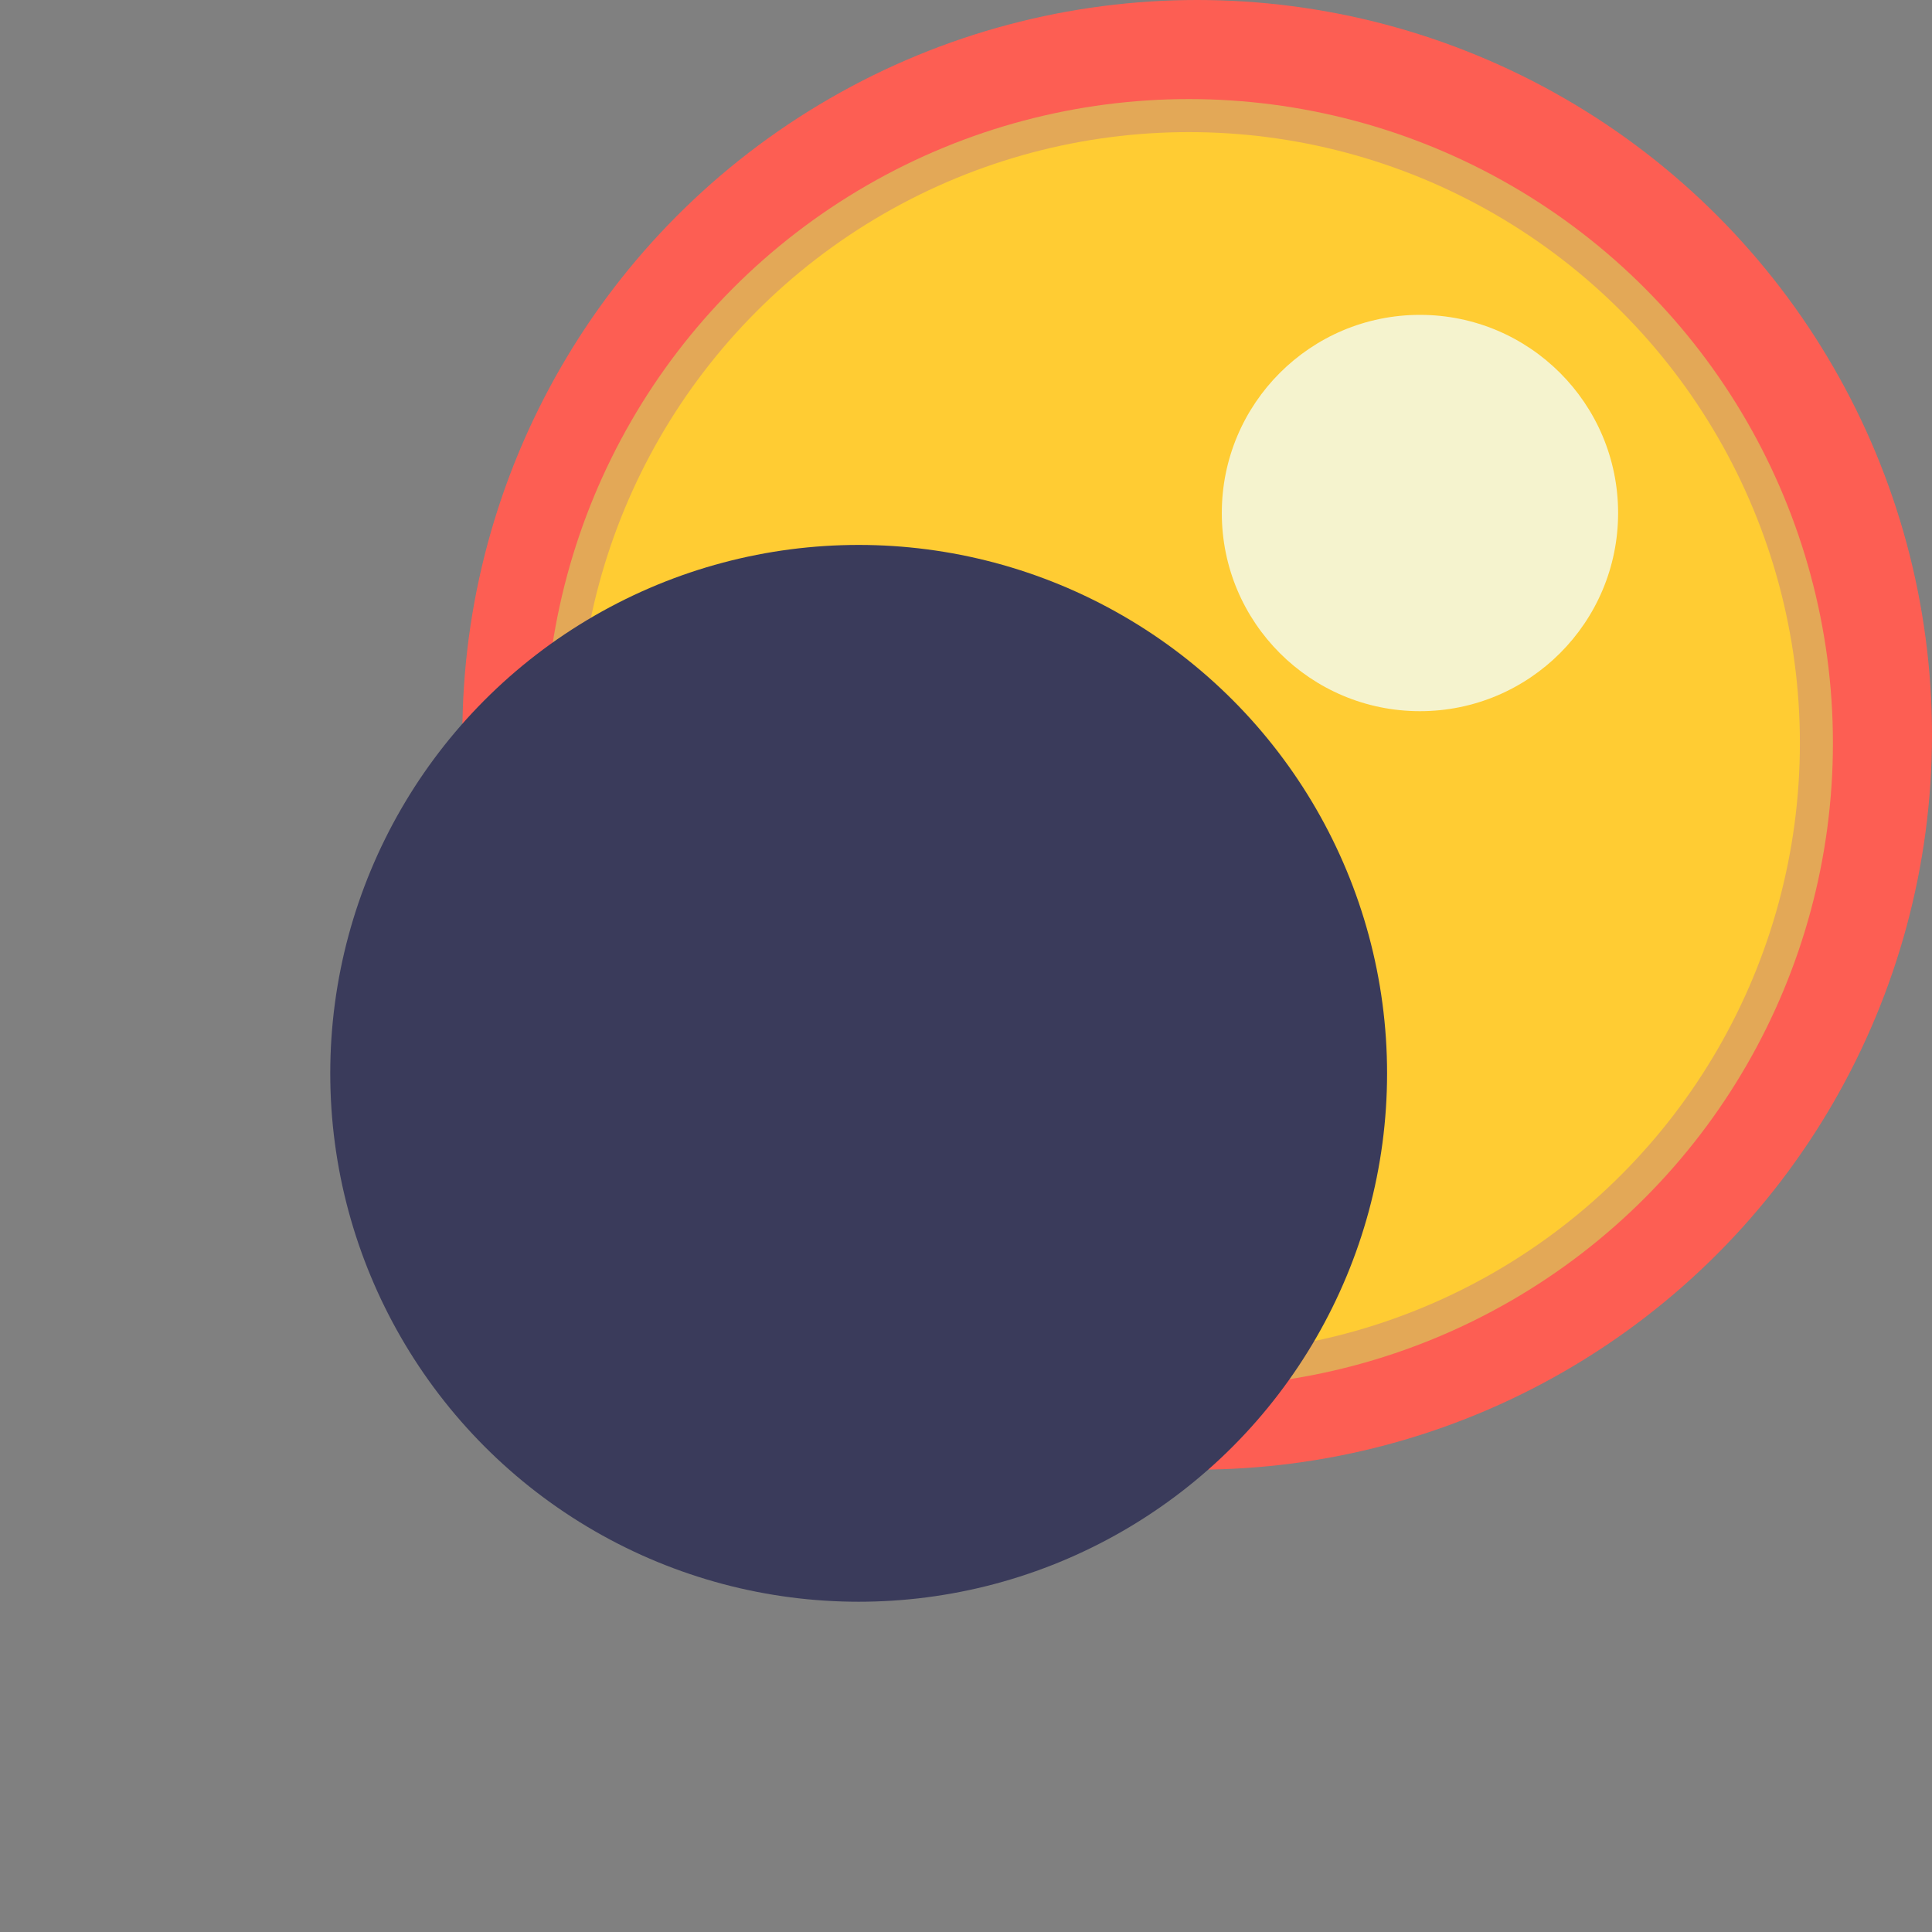 <?xml version="1.0" encoding="UTF-8" standalone="no"?>
<!-- Created with Inkscape (http://www.inkscape.org/) -->

<svg
   xmlns:dc="http://purl.org/dc/elements/1.1/"
   xmlns:cc="http://creativecommons.org/ns#"
   xmlns:rdf="http://www.w3.org/1999/02/22-rdf-syntax-ns#"
   xmlns:svg="http://www.w3.org/2000/svg"
   xmlns="http://www.w3.org/2000/svg"
   xmlns:sodipodi="http://sodipodi.sourceforge.net/DTD/sodipodi-0.dtd"
   xmlns:inkscape="http://www.inkscape.org/namespaces/inkscape"
   width="66.04mm"
   height="66.04mm"
   viewBox="0 0 234 234"
   id="svg2"
   version="1.1"
   inkscape:version="0.92.3 (3ce5693, 2018-03-11)"
   sodipodi:docname="drawing.svg">
  <rect x="0" y="0" width="234" height="234" fill="#808080" stroke="none"/>
  <defs
     id="defs4" />
  <sodipodi:namedview
     id="base"
     pagecolor="#ffffff"
     bordercolor="#666666"
     borderopacity="1.0"
     inkscape:pageopacity="0.0"
     inkscape:pageshadow="2"
     inkscape:zoom="1.979899"
     inkscape:cx="-17.663049"
     inkscape:cy="98.059569"
     inkscape:document-units="px"
     inkscape:current-layer="layer1"
     showgrid="true"
     showguides="false"
     inkscape:window-width="3706"
     inkscape:window-height="2049"
     inkscape:window-x="134"
     inkscape:window-y="55"
     inkscape:window-maximized="1"
     showborder="false"
     fit-margin-top="0"
     fit-margin-left="0"
     fit-margin-right="0"
     fit-margin-bottom="0">
    <inkscape:grid
       type="xygrid"
       id="grid4198"
       originx="-330"
       originy="-560" />
  </sodipodi:namedview>
  <g
     inkscape:label="Layer 1"
     inkscape:groupmode="layer"
     id="layer1"
     transform="translate(-330,-258.362)">
    <circle
       style="fill:#fd5e53;fill-opacity:1;fill-rule:evenodd;stroke:none;stroke-width:2.139px;stroke-linecap:butt;stroke-linejoin:miter;stroke-opacity:1"
       id="path3336-2"
       cx="475"
       cy="347.362"
       r="89" />
    <circle
       style="fill:#e3a857;fill-opacity:1;fill-rule:evenodd;stroke:none;stroke-width:2.139px;stroke-linecap:butt;stroke-linejoin:miter;stroke-opacity:1"
       id="path3336-2-5-5"
       cx="474"
       cy="348.362"
       r="78" />
    <circle
       style="fill:#ffcc33;fill-opacity:1;fill-rule:evenodd;stroke:none;stroke-width:2.139px;stroke-linecap:butt;stroke-linejoin:miter;stroke-opacity:1"
       id="path3336-2-5"
       cx="474"
       cy="348.362"
       r="74" />
    <circle
       style="fill:#3a3b5b;fill-opacity:1;fill-rule:evenodd;stroke:none;stroke-width:2.139px;stroke-linecap:butt;stroke-linejoin:miter;stroke-opacity:1"
       id="path3336"
       cx="434"
       cy="388.362"
       r="64" />
    <circle
       style="fill:#f5f3ce;fill-opacity:1;fill-rule:evenodd;stroke:none;stroke-width:2.139px;stroke-linecap:butt;stroke-linejoin:miter;stroke-opacity:1"
       id="path3336-9"
       cx="501.982"
       cy="320.498"
       r="24" />
    <path
       style="fill:none;fill-rule:evenodd;stroke:none;stroke-width:1px;stroke-linecap:butt;stroke-linejoin:miter;stroke-opacity:1"
       d="m 330,492.362 225,-225"
       id="path4200"
       inkscape:connector-curvature="0" />
  </g>
</svg>
